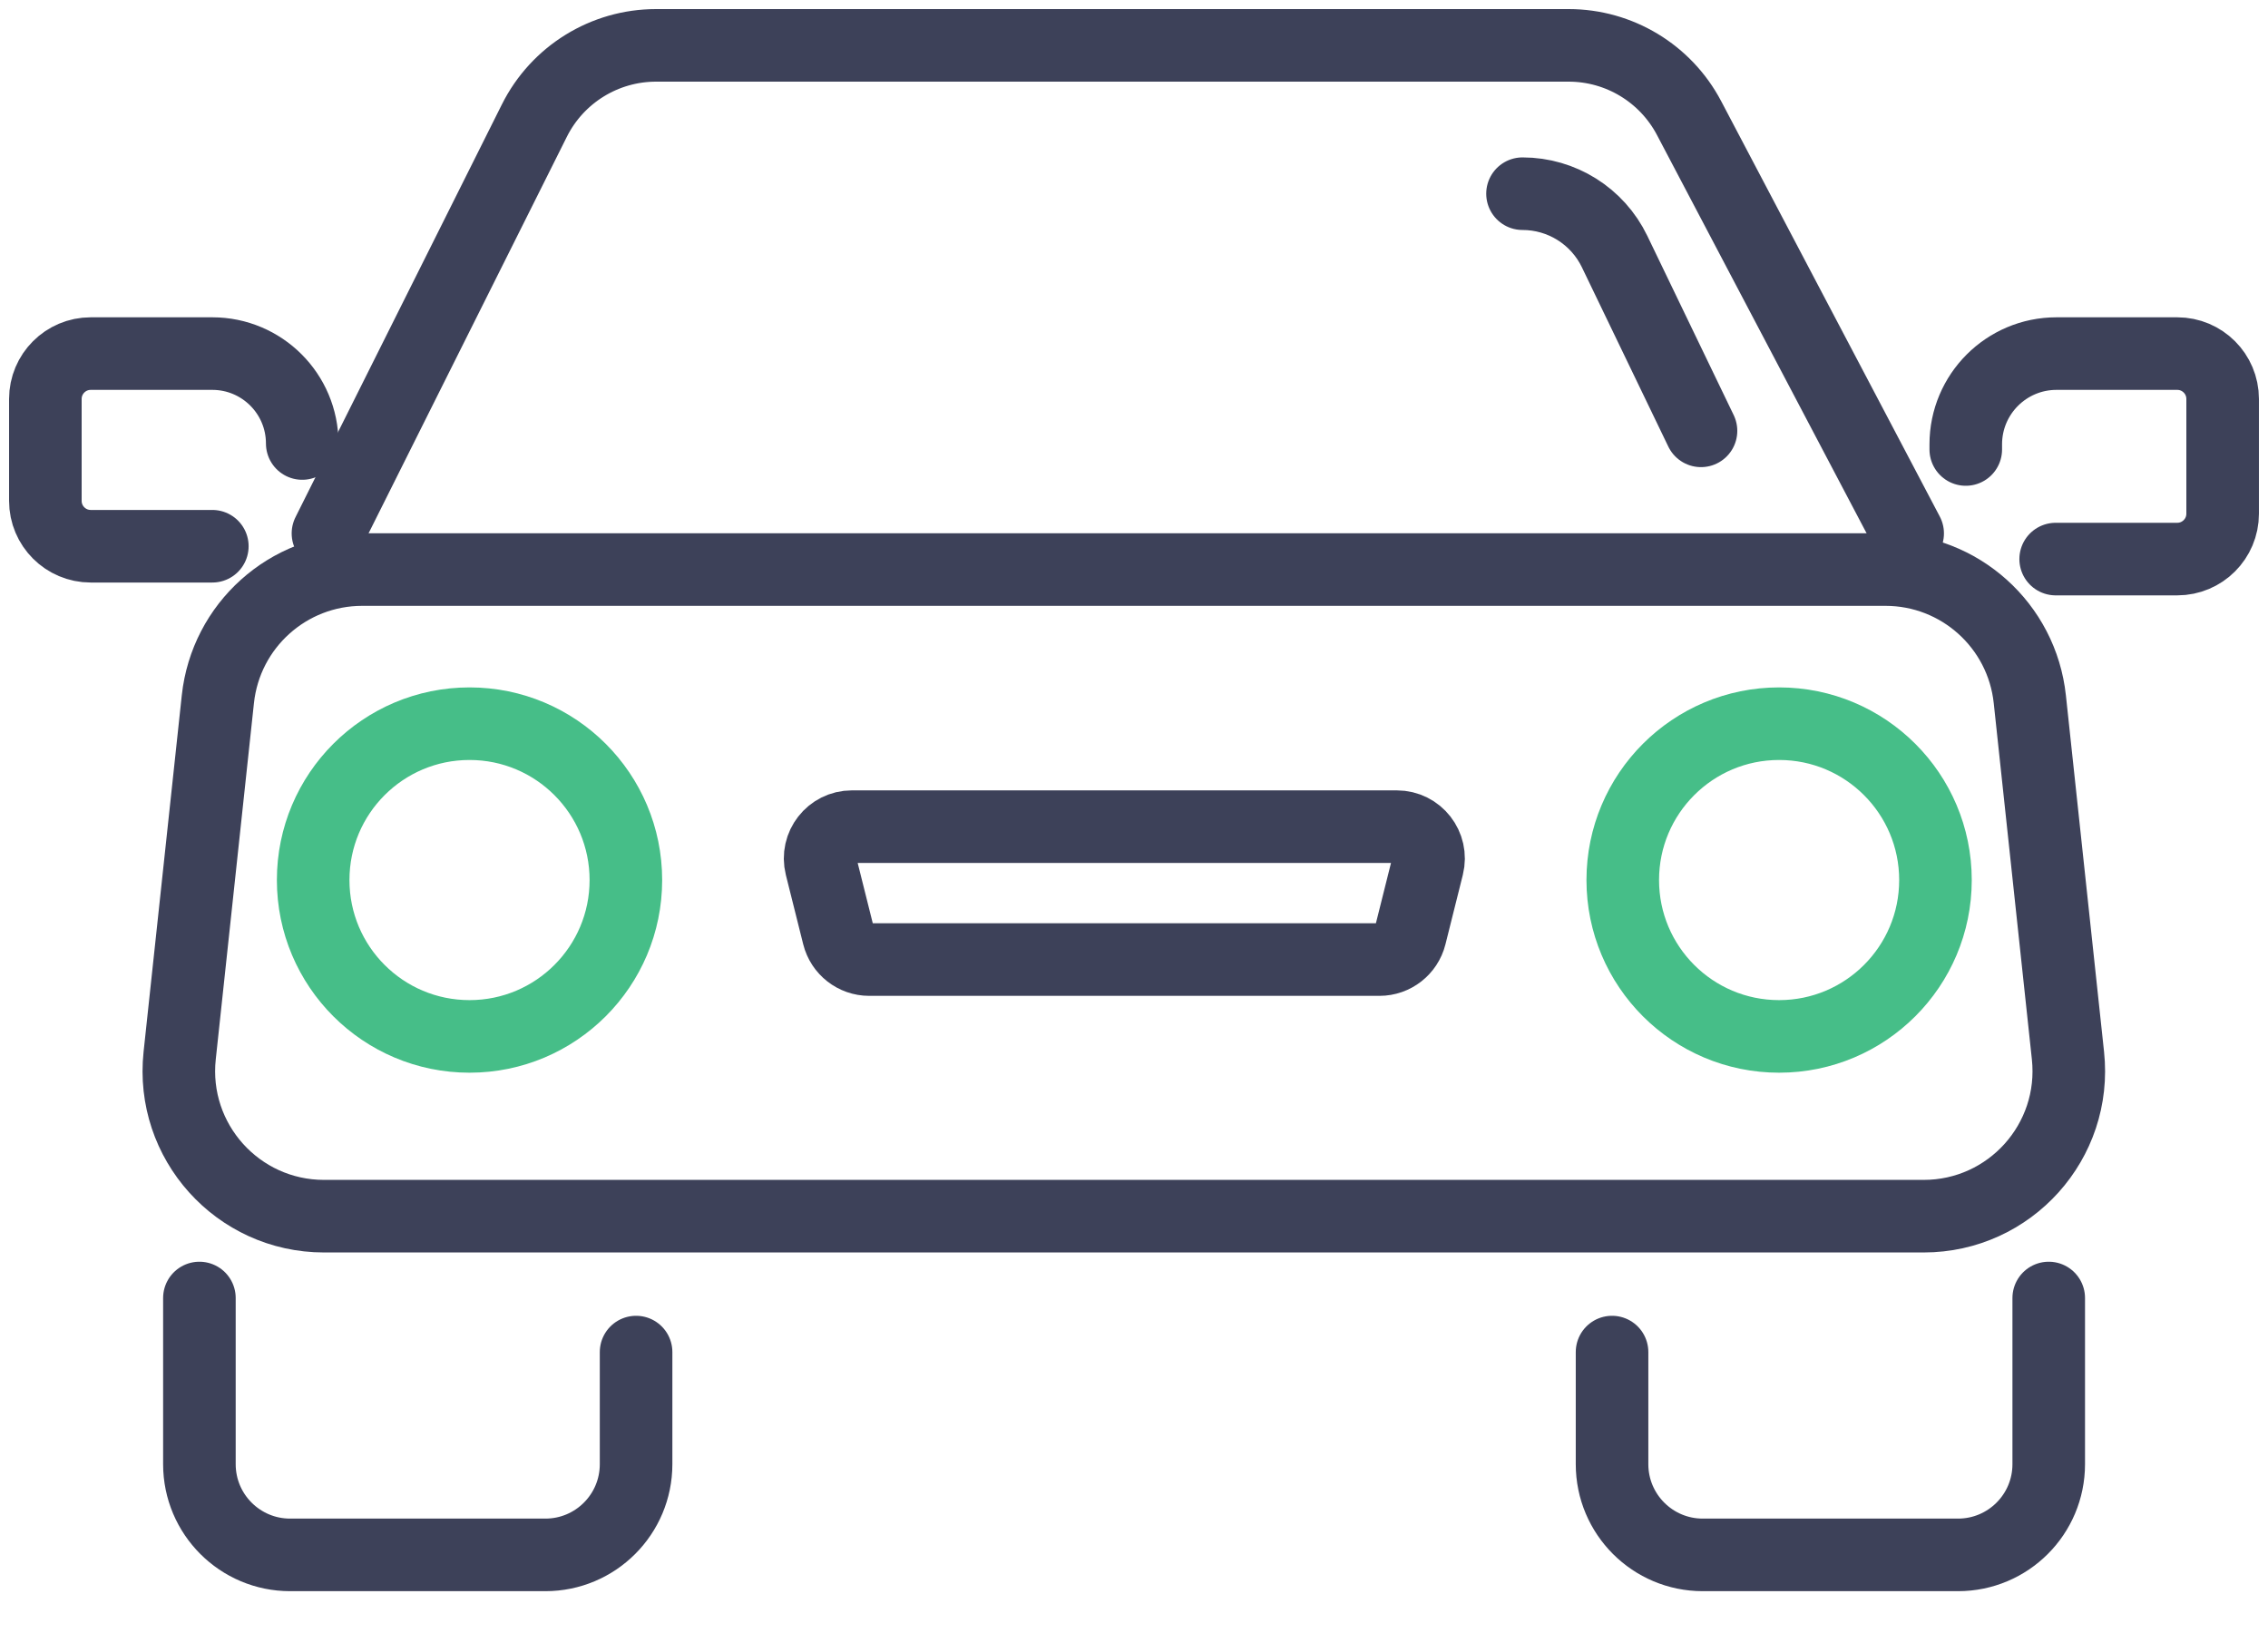 <svg width="50" height="36" viewBox="0 0 50 36" fill="none" xmlns="http://www.w3.org/2000/svg">
<path d="M4.803 15.415C4.977 13.789 6.349 12.556 7.985 12.556H41.567C43.202 12.556 44.575 13.789 44.749 15.415L45.59 23.27C45.793 25.162 44.311 26.811 42.409 26.811H7.143C5.241 26.811 3.758 25.162 3.961 23.27L4.803 15.415Z" stroke="#3D4159" stroke-width="1.6"/>
<path d="M7.23 11.759L11.781 2.658C12.289 1.642 13.328 1 14.464 1H34.582C35.696 1 36.718 1.617 37.237 2.603L42.056 11.759" stroke="#3D4159" stroke-width="1.6" stroke-linecap="round"/>
<path d="M4.681 12.042H2C1.448 12.042 1 11.594 1 11.042V8.795C1 8.243 1.448 7.795 2 7.795H4.681C5.775 7.795 6.663 8.682 6.663 9.777V9.777" stroke="#3D4159" stroke-width="1.6" stroke-linecap="round"/>
<path d="M4.396 28.615V32.278C4.396 33.383 5.292 34.278 6.396 34.278H12.023C13.128 34.278 14.023 33.383 14.023 32.278V29.807" stroke="#3D4159" stroke-width="1.6" stroke-linecap="round"/>
<path d="M45.166 28.615V32.278C45.166 33.383 44.271 34.278 43.166 34.278H37.539C36.435 34.278 35.539 33.383 35.539 32.278V29.807" stroke="#3D4159" stroke-width="1.6" stroke-linecap="round"/>
<path d="M33.565 4.27V4.27C34.43 4.27 35.219 4.765 35.595 5.545L37.5 9.498" stroke="#3D4159" stroke-width="1.6" stroke-linecap="round"/>
<path d="M45.319 12.325H48C48.552 12.325 49 11.877 49 11.325V8.795C49 8.243 48.552 7.795 48 7.795H45.337C44.233 7.795 43.337 8.69 43.337 9.795V9.909" stroke="#3D4159" stroke-width="1.6" stroke-linecap="round"/>
<circle cx="10.351" cy="19.401" r="3.447" stroke="#46BE88" stroke-width="1.6"/>
<circle cx="39.222" cy="19.401" r="3.447" stroke="#46BE88" stroke-width="1.6"/>
<path d="M18.101 19.094C17.991 18.652 18.325 18.224 18.78 18.224H30.794C31.249 18.224 31.583 18.652 31.473 19.094L31.09 20.624C31.012 20.935 30.732 21.154 30.411 21.154H19.163C18.842 21.154 18.562 20.935 18.484 20.624L18.101 19.094Z" stroke="#3D4159" stroke-width="1.6"/>
</svg>
